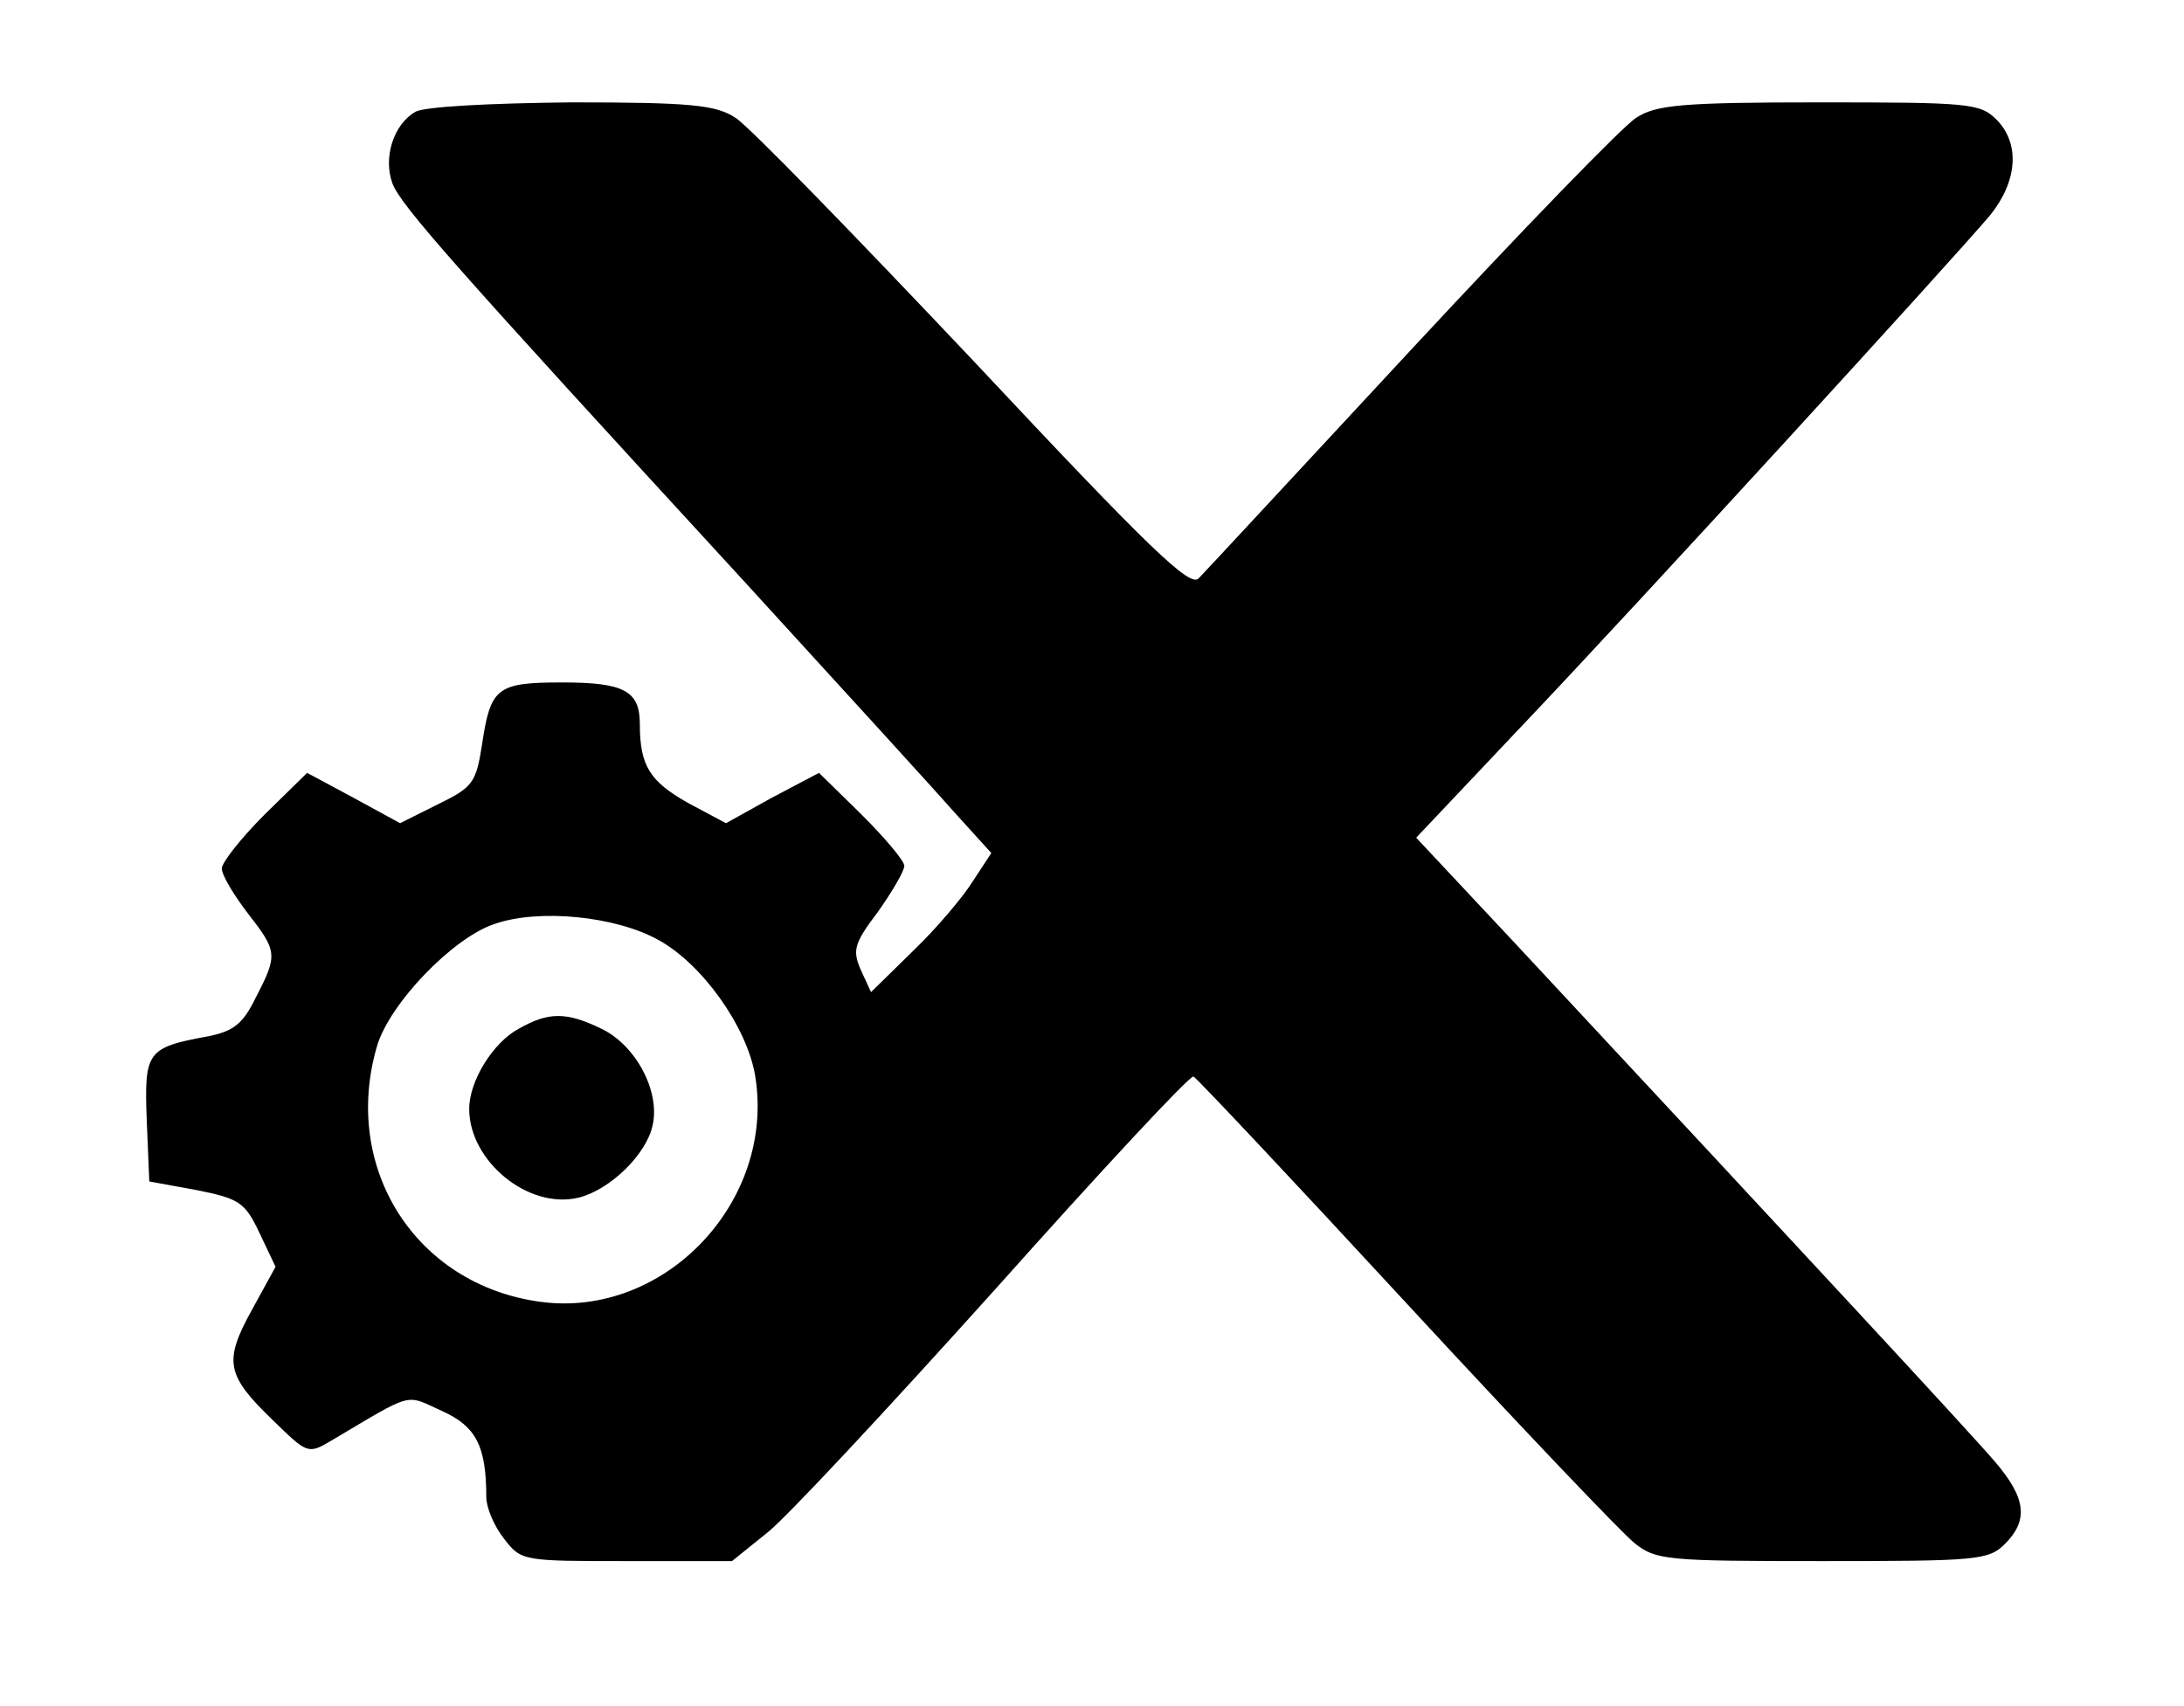 <?xml version="1.0" standalone="no"?>
<!DOCTYPE svg PUBLIC "-//W3C//DTD SVG 20010904//EN"
 "http://www.w3.org/TR/2001/REC-SVG-20010904/DTD/svg10.dtd">
<svg version="1.0" xmlns="http://www.w3.org/2000/svg"
 width="256pt" height="200pt" viewBox="0 0 256 200"
 preserveAspectRatio="xMidYMid meet">

<g transform="translate(0,200) scale(0.1,-0.1)"
fill="#000000" stroke="none">
<path d="M487 1869 c-26 -15 -38 -54 -27 -84 10 -26 70 -94 410 -464 118 -129
232 -254 253 -278 l39 -43 -21 -32 c-11 -18 -42 -55 -70 -82 l-50 -49 -12 26
c-10 23 -8 31 20 68 17 24 31 48 31 54 0 6 -23 33 -50 60 l-50 49 -55 -29 -54
-30 -45 24 c-44 25 -56 43 -56 92 0 39 -18 49 -91 49 -77 0 -84 -6 -94 -73 -7
-45 -11 -50 -52 -70 l-44 -22 -55 30 -54 29 -50 -49 c-27 -27 -50 -56 -50 -63
0 -8 14 -31 30 -52 35 -45 36 -49 10 -99 -15 -31 -26 -40 -57 -46 -71 -13 -74
-18 -71 -98 l3 -72 55 -10 c50 -10 57 -14 74 -50 l19 -40 -28 -51 c-33 -60
-30 -76 25 -129 40 -39 41 -40 68 -24 98 58 86 55 130 35 40 -18 52 -41 52
-101 0 -12 9 -34 21 -49 20 -26 22 -26 144 -26 l123 0 41 33 c22 17 142 146
267 285 124 139 229 252 233 250 4 -2 116 -121 248 -264 133 -144 254 -271
269 -283 25 -20 38 -21 220 -21 181 0 195 1 214 20 28 28 25 54 -12 97 -29 34
-221 241 -560 605 l-118 126 121 128 c138 145 510 552 552 602 32 40 35 84 7
112 -19 19 -33 20 -207 20 -162 0 -192 -3 -215 -18 -15 -9 -134 -132 -264
-272 -130 -140 -242 -261 -249 -268 -10 -11 -57 34 -264 255 -139 147 -264
276 -279 285 -23 15 -52 18 -192 18 -97 -1 -172 -5 -183 -11z m285 -971 c51
-28 103 -101 113 -158 25 -148 -106 -286 -252 -266 -146 20 -233 157 -191 300
15 50 89 127 138 143 52 18 142 9 192 -19z"/>
<path d="M608 794 c-30 -16 -58 -61 -58 -94 0 -61 69 -118 128 -104 37 9 80
51 87 85 9 40 -20 94 -60 113 -41 20 -62 20 -97 0z"/>
</g>
</svg>
